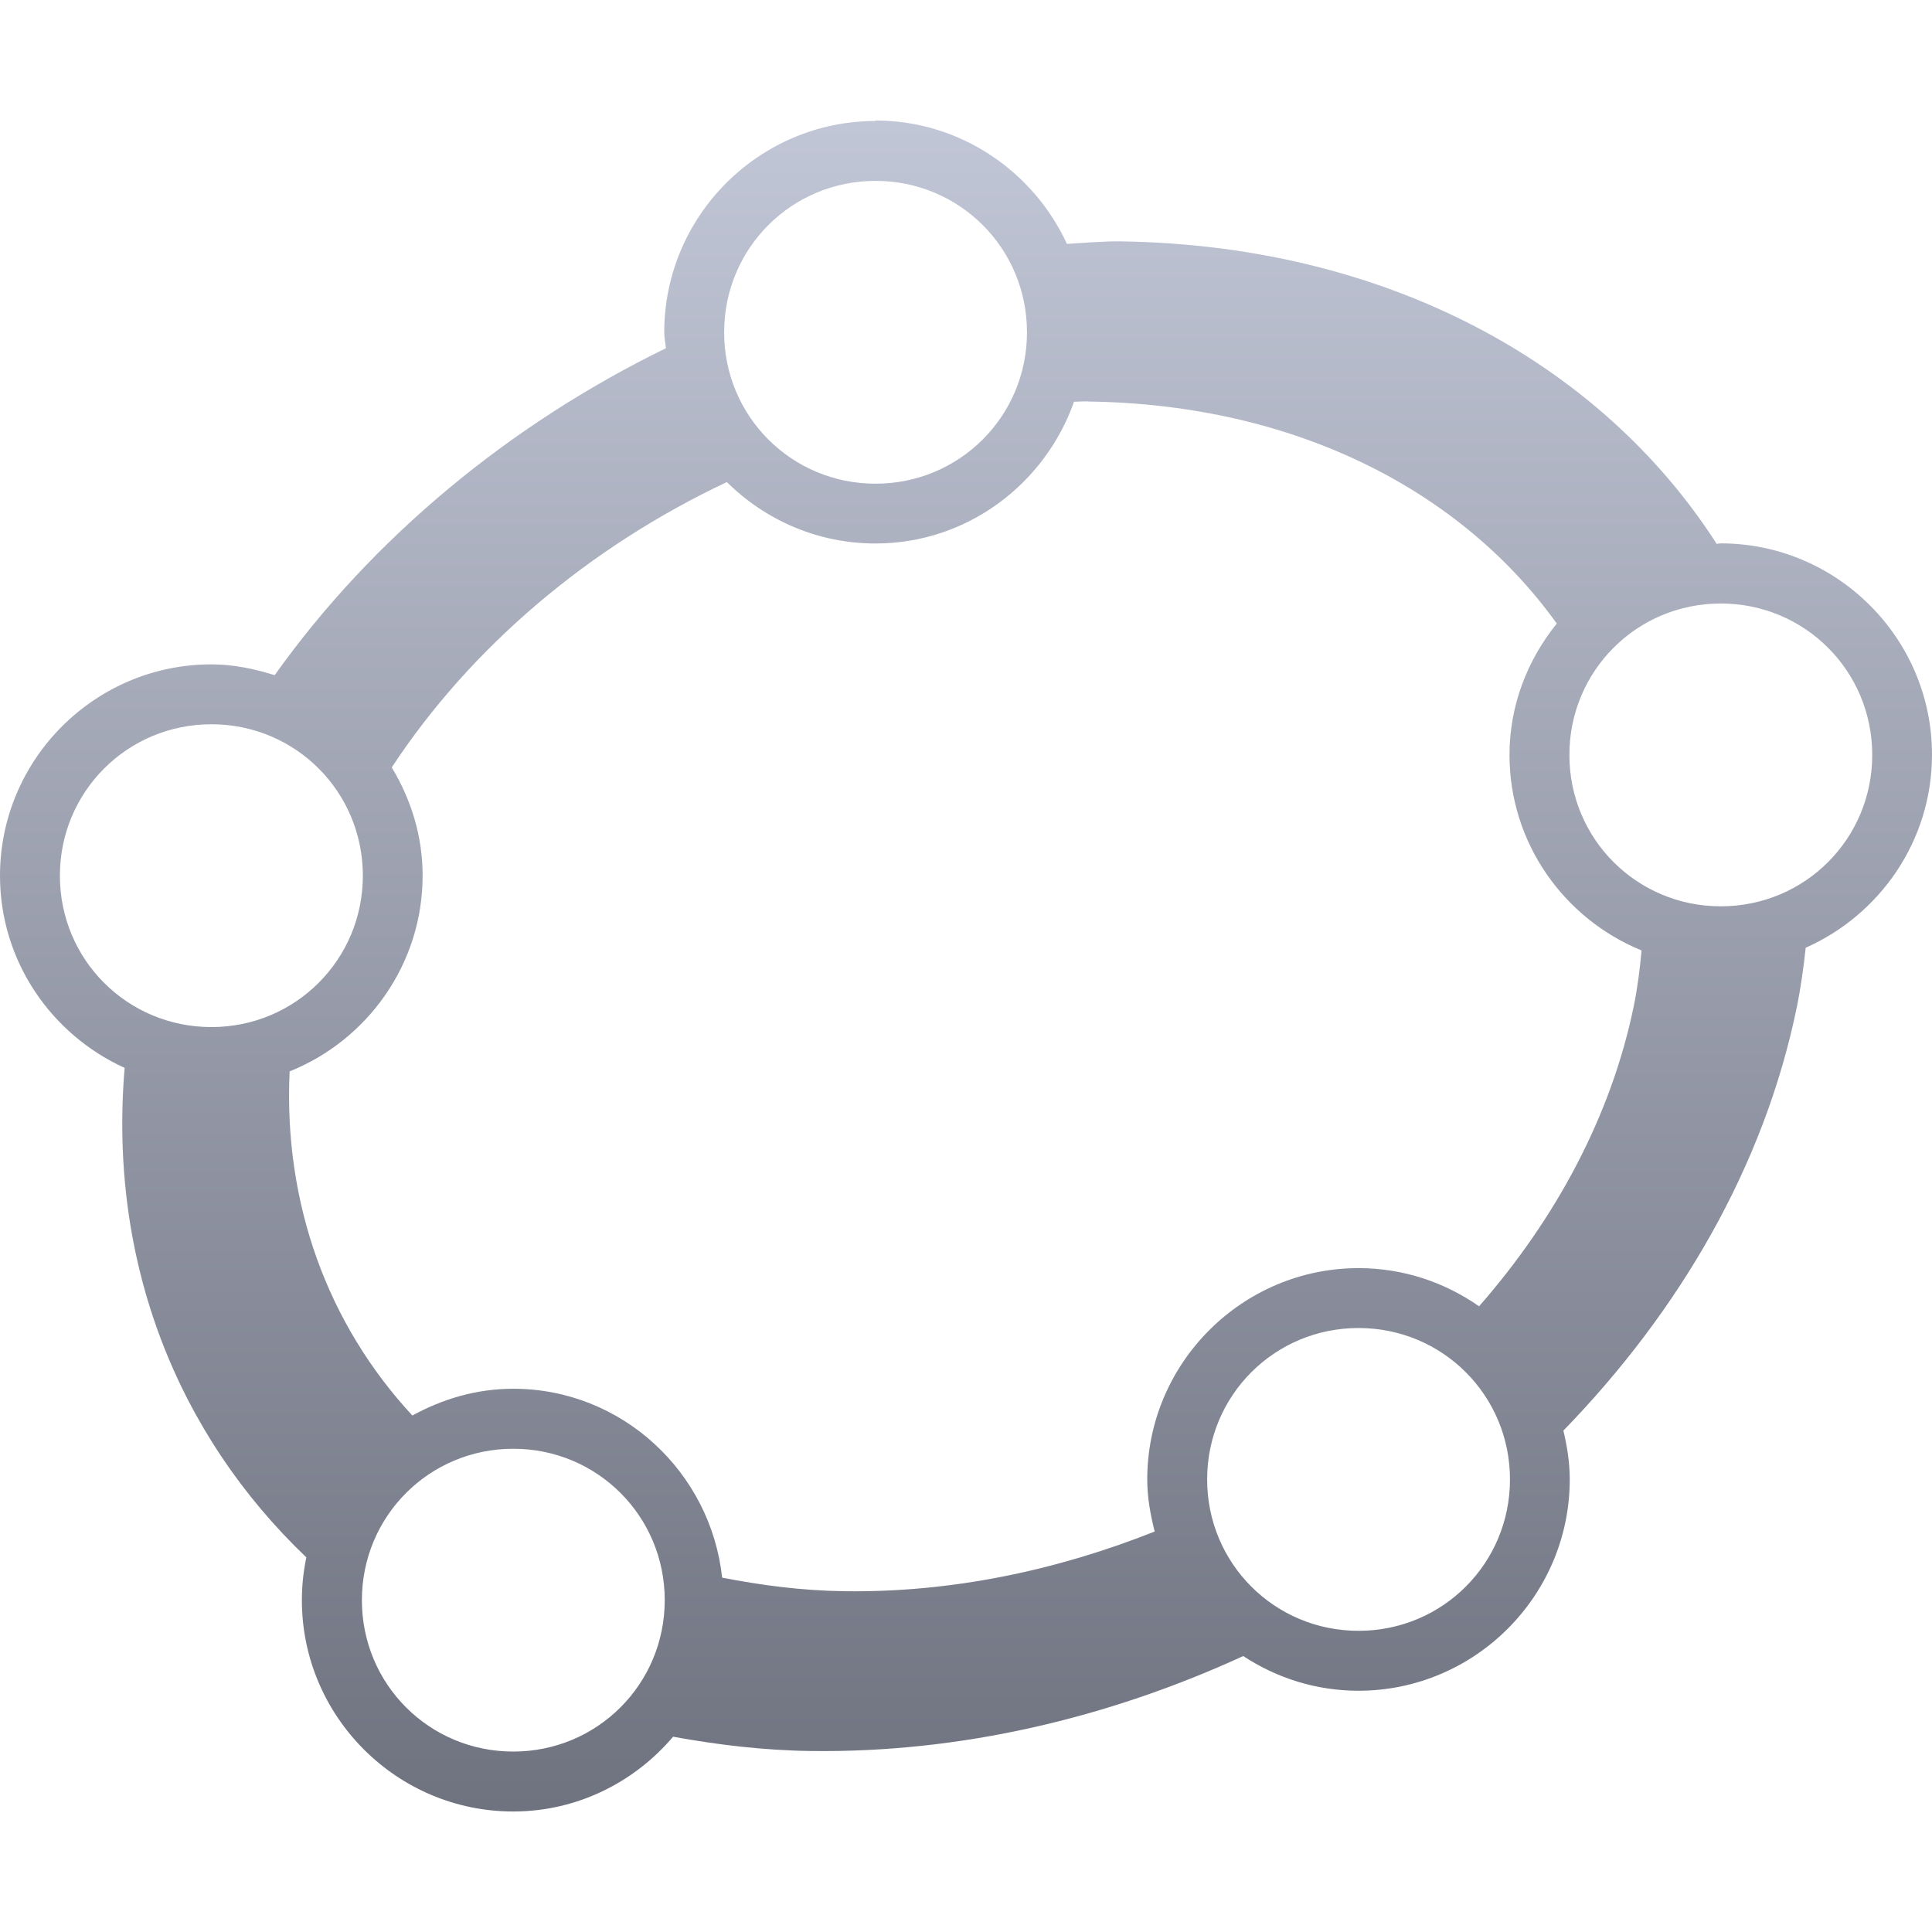 <svg xmlns="http://www.w3.org/2000/svg" xmlns:xlink="http://www.w3.org/1999/xlink" width="64" height="64" viewBox="0 0 64 64" version="1.1">
<defs>
<linearGradient id="linear0" gradientUnits="userSpaceOnUse" x1="0" y1="0" x2="0" y2="1" gradientTransform="matrix(64,0,0,56.016,0,3.992)">
<stop offset="0" style="stop-color:#c1c6d6;stop-opacity:1;"/>
<stop offset="1" style="stop-color:#6f7380;stop-opacity:1;"/>
</linearGradient>
</defs>
<g id="surface1">
<path style=" stroke:none;fill-rule:nonzero;fill:url(#linear0);" d="M 29.004 4.008 C 25.148 4.008 22.004 7.152 22.004 11.008 C 22.004 11.188 22.043 11.355 22.059 11.535 C 16.867 14.07 12.328 17.828 9.098 22.367 C 8.43 22.156 7.734 22.008 7 22.008 C 3.145 22.008 0 25.152 0 29.008 C 0 31.84 1.703 34.273 4.129 35.375 C 3.586 41.824 5.883 47.52 10.148 51.59 C 10.051 52.047 10 52.523 10 53.008 C 10 56.863 13.145 60.008 17 60.008 C 19.125 60.008 21.02 59.035 22.297 57.531 C 23.766 57.797 25.277 57.984 26.871 58.004 C 31.816 58.07 36.719 56.91 41.184 54.859 C 42.285 55.582 43.59 56.008 45 56.008 C 48.855 56.008 52 52.863 52 49.008 C 52 48.449 51.914 47.914 51.789 47.391 C 55.637 43.43 58.441 38.629 59.52 33.371 C 59.656 32.703 59.746 32.047 59.816 31.395 C 62.273 30.305 64 27.852 64 25 C 64 21.145 60.855 18 57 18 C 56.953 18 56.91 18.012 56.867 18.016 C 53.027 12.031 45.922 8.125 37.133 7.996 C 36.535 7.988 35.941 8.047 35.344 8.078 C 34.23 5.676 31.812 3.992 29 3.992 Z M 29.004 5.992 C 31.785 5.992 34.02 8.223 34.02 11.008 C 34.02 13.789 31.785 16.023 29.004 16.023 C 26.223 16.023 23.988 13.793 23.988 11.008 C 23.988 8.227 26.219 5.992 29.004 5.992 Z M 36.051 13.301 C 42.949 13.395 48.426 16.273 51.57 20.656 C 50.605 21.855 50.004 23.355 50.004 25.008 C 50.004 27.934 51.82 30.441 54.379 31.484 C 54.324 32.086 54.25 32.691 54.125 33.309 C 53.379 36.949 51.551 40.355 48.996 43.273 C 47.863 42.48 46.488 42.008 45.004 42.008 C 41.152 42.008 38.004 45.152 38.004 49.008 C 38.004 49.605 38.109 50.176 38.25 50.734 C 35.02 52.016 31.535 52.762 27.961 52.711 C 26.543 52.691 25.211 52.512 23.922 52.262 C 23.543 48.762 20.598 46.004 17 46.004 C 15.785 46.004 14.656 46.344 13.66 46.891 C 10.863 43.871 9.391 39.887 9.594 35.492 C 12.168 34.457 14 31.941 14 29.004 C 14 27.691 13.613 26.473 12.977 25.422 C 15.594 21.441 19.504 18.125 24.078 15.969 C 25.344 17.223 27.082 18.004 29 18.004 C 32.039 18.004 34.617 16.031 35.578 13.309 C 35.734 13.305 35.891 13.293 36.047 13.297 Z M 57.004 19.992 C 59.785 19.992 62.02 22.223 62.02 25.008 C 62.02 27.789 59.789 30.023 57.004 30.023 C 54.223 30.023 51.988 27.793 51.988 25.008 C 51.988 22.227 54.219 19.992 57.004 19.992 Z M 7.004 23.992 C 9.785 23.992 12.02 26.223 12.02 29.008 C 12.02 31.789 9.785 34.023 7.004 34.023 C 4.219 34.023 1.984 31.793 1.984 29.008 C 1.984 26.227 4.219 23.992 7.004 23.992 Z M 45.004 43.992 C 47.785 43.992 50.02 46.223 50.02 49.008 C 50.02 51.789 47.789 54.023 45.004 54.023 C 42.223 54.023 39.988 51.793 39.988 49.008 C 39.988 46.227 42.219 43.992 45.004 43.992 Z M 17.004 47.992 C 19.785 47.992 22.02 50.223 22.02 53.008 C 22.02 55.789 19.785 58.023 17.004 58.023 C 14.219 58.023 11.988 55.793 11.988 53.008 C 11.988 50.227 14.219 47.992 17.004 47.992 Z M 17.004 47.992 "/>
</g>
</svg>
